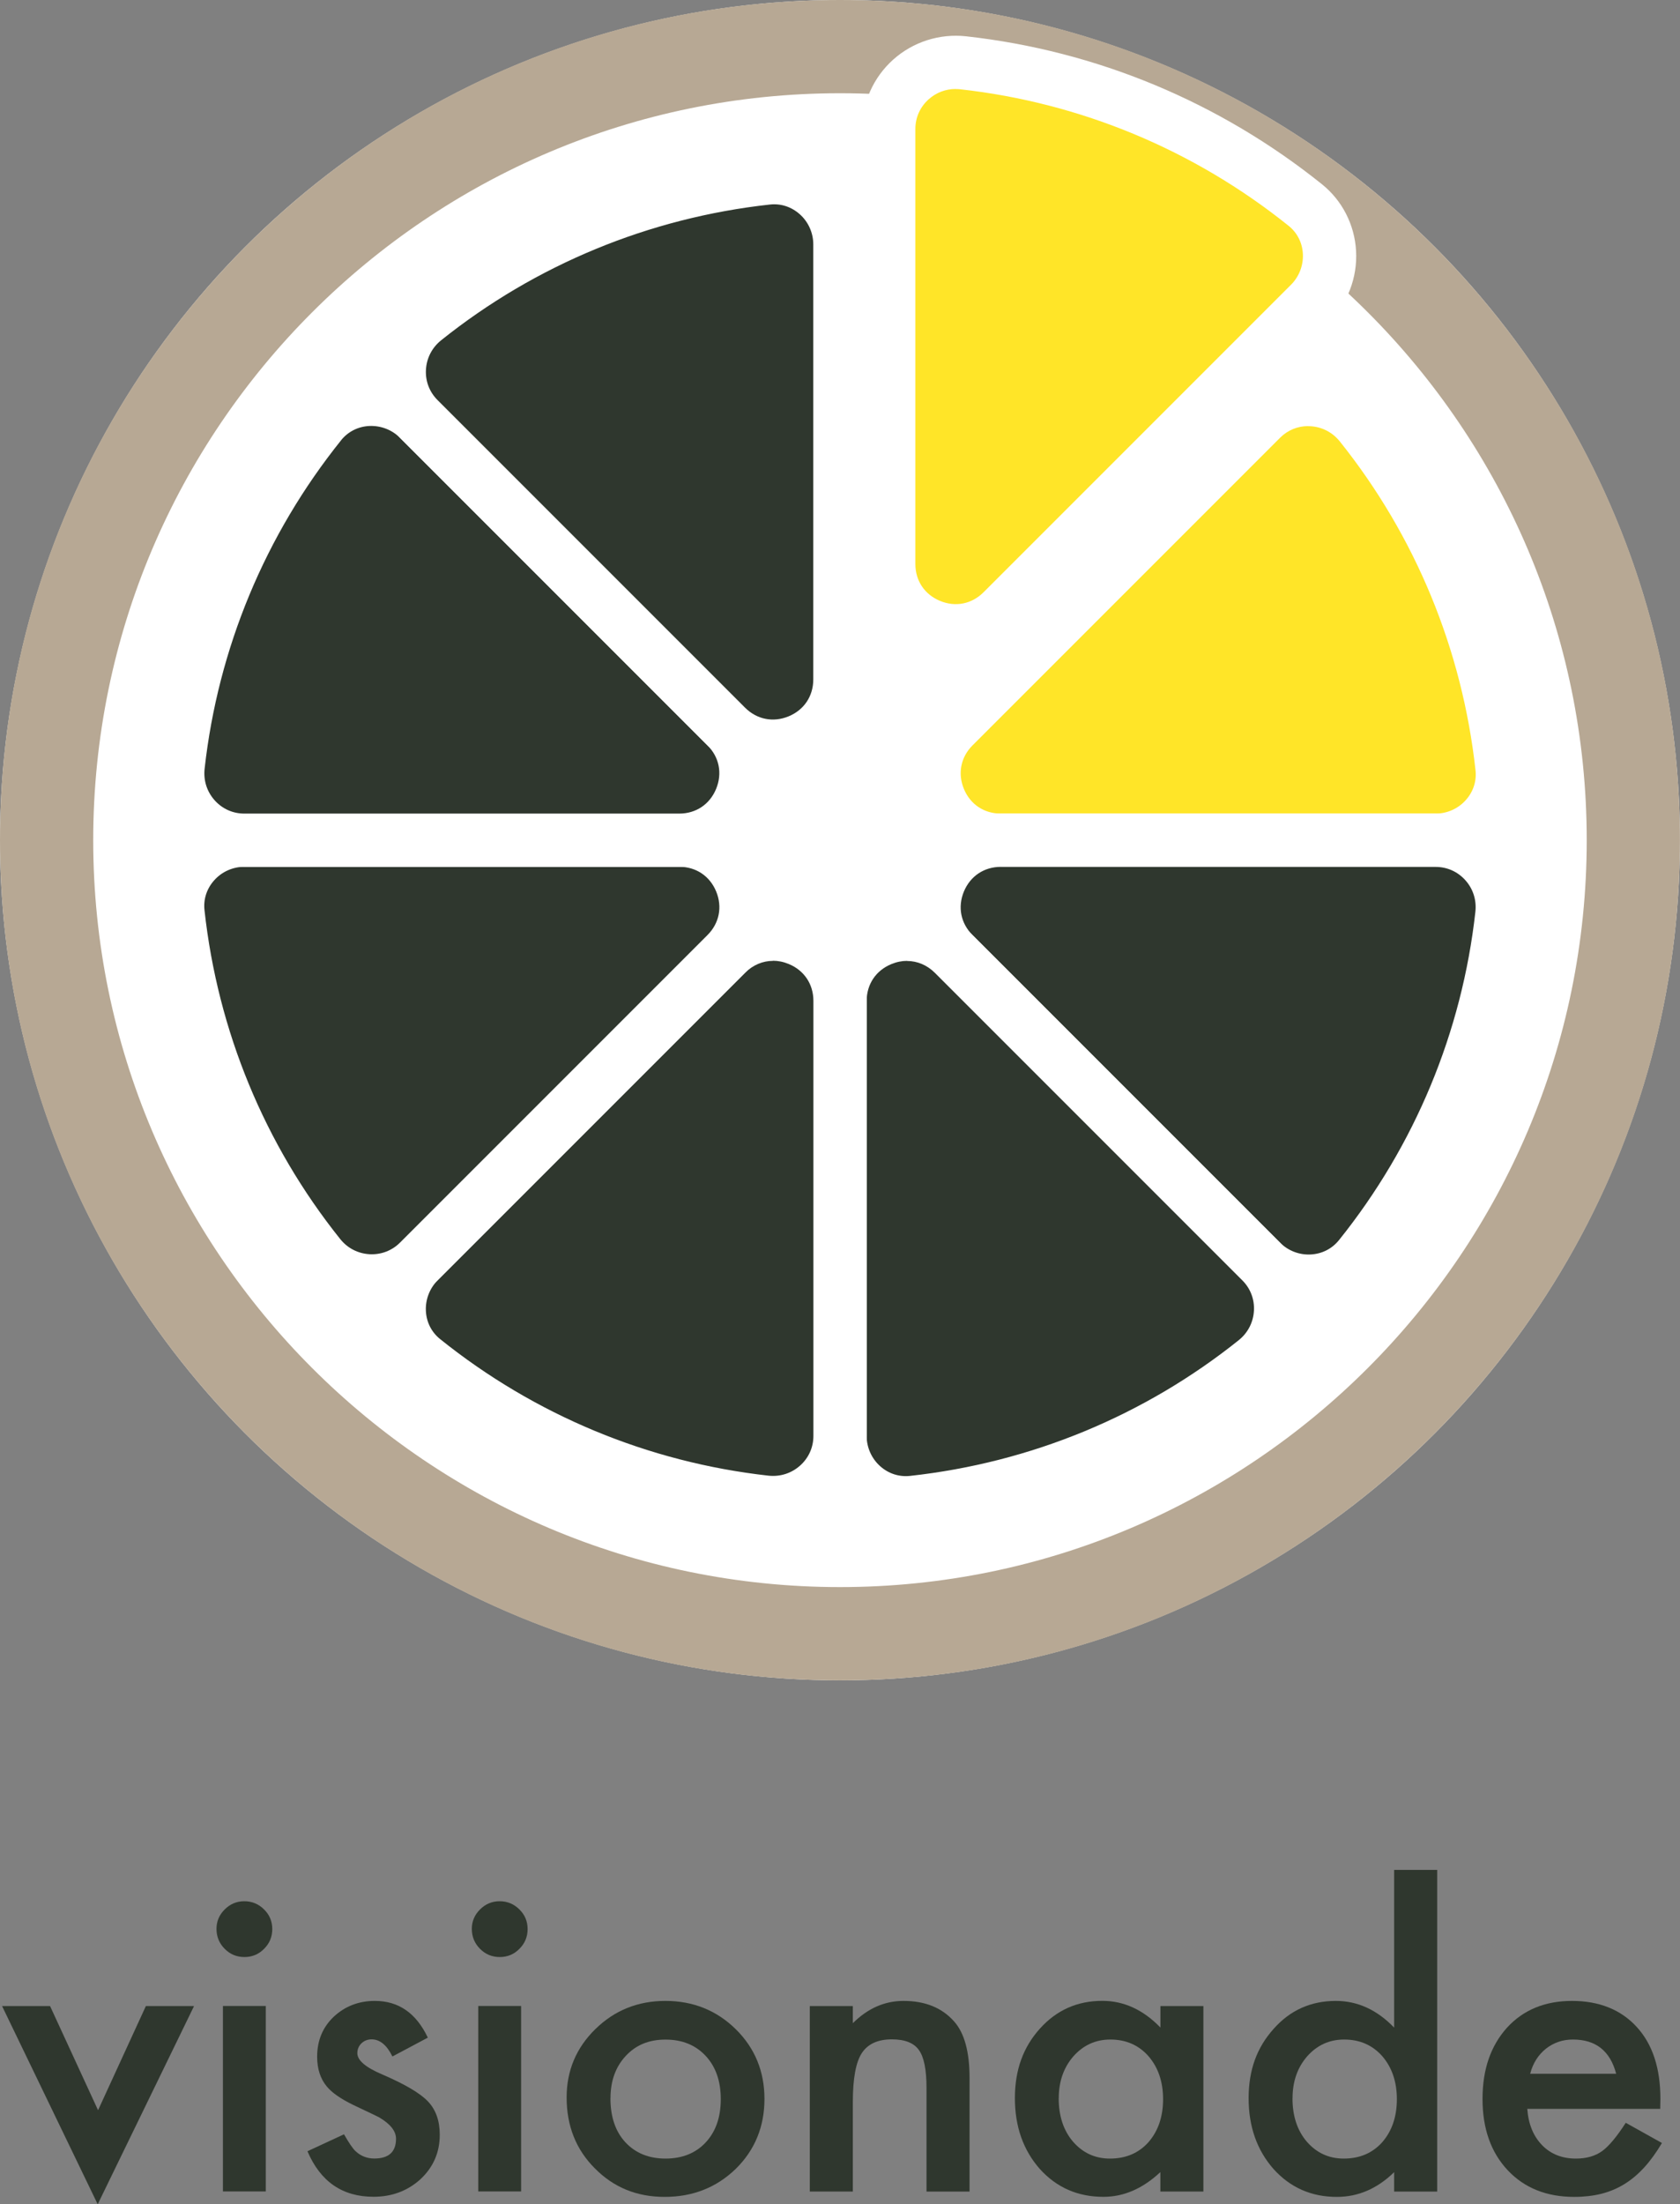 <?xml version="1.0" encoding="UTF-8"?>
<svg id="Layer_1" data-name="Layer 1" xmlns="http://www.w3.org/2000/svg" viewBox="0 0 284.57 373.29">
  <rect x="0" y="0" width="284.57" height="373.29" fill="#808080" stroke="none"/>
  <defs>
    <style>
      .cls-1 {
        fill: #2f372e;
      }

      .cls-1, .cls-2, .cls-3, .cls-4 {
        stroke-width: 0px;
      }

      .cls-2 {
        fill: #b7a894;
      }

      .cls-3 {
        fill: #fff;
      }

      .cls-4 {
        fill: #ffe528;
      }
    </style>
  </defs>
  <g>
    <circle class="cls-3" cx="142.28" cy="142.28" r="142.28"/>
    <path class="cls-2" d="m142.28,15.79c69.75,0,126.49,56.74,126.49,126.49s-56.74,126.49-126.49,126.49S15.79,212.03,15.79,142.28,72.54,15.79,142.28,15.79M142.28,0C63.7,0,0,63.7,0,142.28s63.7,142.28,142.28,142.28,142.28-63.7,142.28-142.28S220.86,0,142.28,0h0Z"/>
    <g>
      <path class="cls-4" d="m254.42,129.93c-2.27-20.69-10.25-40.88-23.94-58-4.22-5.28-12.07-5.77-16.85-.99l-52.08,52.08c-7.11,7.11-2.07,19.26,7.98,19.26h73.65c6.66,0,11.97-5.74,11.24-12.36Z"/>
      <path class="cls-3" d="m243.18,146.8h-73.65c-6.51,0-12.1-3.74-14.59-9.75-2.49-6.01-1.18-12.61,3.43-17.21l52.08-52.08c3.17-3.17,7.55-4.84,12.03-4.6,4.51.25,8.71,2.42,11.54,5.96,13.87,17.34,22.48,38.2,24.9,60.32h0c.48,4.38-.94,8.78-3.9,12.08-3.01,3.36-7.32,5.28-11.82,5.28Zm-21.6-74.64c-1.8,0-3.47.69-4.76,1.98l-52.08,52.08c-2,2-2.55,4.76-1.47,7.38,1.08,2.62,3.42,4.18,6.26,4.18h73.65c1.94,0,3.81-.83,5.1-2.28,1.27-1.41,1.86-3.22,1.65-5.07h0c-2.24-20.42-10.18-39.67-22.98-55.67-1.24-1.55-3.02-2.47-4.99-2.58-.13,0-.26-.01-.39-.01Z"/>
    </g>
    <g>
      <path class="cls-1" d="m230.31,212.84c13.03-16.23,21.66-36.15,24.08-57.94.75-6.72-4.46-12.61-11.22-12.61h-73.66c-10.05,0-15.09,12.15-7.98,19.26l52.08,52.08c4.71,4.71,12.52,4.4,16.69-.79Z"/>
      <path class="cls-3" d="m221.67,221.47c-4.2,0-8.25-1.67-11.23-4.65l-52.08-52.08c-4.6-4.6-5.92-11.19-3.43-17.21s8.08-9.75,14.59-9.75h73.66c4.48,0,8.76,1.91,11.75,5.25,3.01,3.36,4.45,7.87,3.95,12.37-2.45,22.06-11.12,42.9-25.05,60.26h0c-2.76,3.43-6.88,5.54-11.3,5.78-.29.02-.58.02-.86.02Zm-52.14-74.67c-2.83,0-5.17,1.56-6.26,4.18-1.08,2.62-.54,5.37,1.47,7.38l52.08,52.08c1.37,1.37,3.26,2.11,5.22,2,1.9-.1,3.59-.97,4.76-2.42,12.86-16.02,20.85-35.25,23.11-55.61.22-1.98-.38-3.88-1.7-5.35-1.3-1.45-3.08-2.25-5.03-2.25h-73.66Z"/>
    </g>
    <g>
      <path class="cls-1" d="m154.64,254.42c20.69-2.27,40.88-10.25,58-23.94,5.28-4.22,5.77-12.07.99-16.85l-52.08-52.08c-7.11-7.11-19.26-2.07-19.26,7.98v73.65c0,6.66,5.74,11.97,12.36,11.24Z"/>
      <path class="cls-3" d="m153.46,258.99c-3.81,0-7.53-1.41-10.41-3.99-3.36-3.01-5.28-7.32-5.28-11.82v-73.66c0-6.51,3.74-12.1,9.75-14.59,6.02-2.49,12.61-1.18,17.21,3.42l52.08,52.08c3.17,3.17,4.84,7.55,4.59,12.03-.25,4.51-2.42,8.71-5.96,11.54-17.34,13.87-38.2,22.48-60.32,24.9h0c-.56.06-1.12.09-1.67.09Zm.19-96.27c-.88,0-1.78.18-2.67.55-2.62,1.08-4.18,3.42-4.18,6.25v73.66c0,1.94.83,3.81,2.28,5.11,1.41,1.27,3.22,1.85,5.07,1.65h0c20.42-2.24,39.67-10.18,55.67-22.98,1.55-1.24,2.47-3.02,2.58-4.99.11-1.94-.59-3.77-1.96-5.14l-52.08-52.08c-1.33-1.32-2.98-2.01-4.71-2.01Z"/>
    </g>
    <g>
      <path class="cls-1" d="m71.73,230.31c16.23,13.03,36.15,21.66,57.94,24.08,6.72.75,12.61-4.46,12.61-11.22v-73.66c0-10.05-12.15-15.09-19.26-7.98l-52.08,52.08c-4.71,4.71-4.4,12.52.79,16.69Z"/>
      <path class="cls-3" d="m130.93,258.98c-.58,0-1.17-.03-1.76-.1-22.06-2.45-42.9-11.11-60.26-25.05-3.43-2.75-5.54-6.87-5.78-11.3-.25-4.5,1.44-8.91,4.63-12.1l52.08-52.08c4.6-4.6,11.2-5.92,17.22-3.42,6.01,2.49,9.75,8.08,9.75,14.59v73.66c0,4.48-1.91,8.76-5.25,11.75-2.92,2.62-6.72,4.05-10.61,4.05Zm0-96.26c-1.73,0-3.38.69-4.71,2.01l-52.08,52.08c-1.37,1.37-2.1,3.28-2,5.22.1,1.9.96,3.58,2.42,4.75h0c16.02,12.86,35.25,20.85,55.61,23.12,1.98.21,3.88-.39,5.36-1.71,1.45-1.3,2.25-3.08,2.25-5.03v-73.66c0-2.83-1.56-5.17-4.18-6.25-.89-.37-1.79-.55-2.67-.55Z"/>
    </g>
    <g>
      <path class="cls-1" d="m30.15,154.64c2.27,20.69,10.25,40.88,23.94,58,4.22,5.28,12.07,5.77,16.85.99l52.08-52.08c7.11-7.11,2.07-19.26-7.98-19.26H41.39c-6.66,0-11.97,5.74-11.24,12.36Z"/>
      <path class="cls-3" d="m62.98,221.43c-.29,0-.58,0-.87-.02-4.51-.25-8.71-2.42-11.54-5.96-13.87-17.34-22.48-38.2-24.9-60.32h0c-.48-4.38.94-8.78,3.9-12.08,3.01-3.36,7.32-5.28,11.82-5.28h73.65c6.51,0,12.1,3.74,14.59,9.75,2.49,6.01,1.18,12.61-3.43,17.21l-52.08,52.08c-2.96,2.96-6.99,4.62-11.15,4.62Zm-28.34-67.28c2.24,20.42,10.18,39.67,22.98,55.67,1.24,1.56,3.02,2.47,4.99,2.58,1.93.1,3.77-.59,5.15-1.97l52.08-52.08c2-2,2.55-4.76,1.47-7.38-1.08-2.62-3.42-4.18-6.25-4.18H41.39c-1.94,0-3.81.83-5.1,2.28-1.27,1.41-1.86,3.22-1.65,5.07h0Z"/>
    </g>
    <g>
      <path class="cls-1" d="m54.25,71.73c-13.03,16.23-21.66,36.15-24.08,57.94-.75,6.72,4.46,12.61,11.22,12.61h73.66c10.05,0,15.09-12.15,7.98-19.26l-52.08-52.08c-4.71-4.71-12.52-4.4-16.69.79Z"/>
      <path class="cls-3" d="m115.05,146.8H41.39c-4.48,0-8.76-1.91-11.75-5.25-3.01-3.36-4.45-7.87-3.95-12.37,2.45-22.06,11.12-42.9,25.05-60.26h0c2.76-3.43,6.88-5.54,11.3-5.78,4.51-.27,8.91,1.44,12.09,4.62l52.08,52.08c4.6,4.6,5.92,11.2,3.43,17.21-2.49,6.01-8.08,9.75-14.59,9.75Zm-57.27-72.24c-12.86,16.02-20.85,35.25-23.12,55.61-.22,1.98.38,3.88,1.7,5.36,1.3,1.45,3.08,2.25,5.03,2.25h73.66c2.83,0,5.17-1.56,6.25-4.18,1.08-2.62.54-5.38-1.47-7.38l-52.08-52.08c-1.37-1.37-3.26-2.09-5.22-2-1.9.1-3.59.97-4.76,2.42h0Z"/>
    </g>
    <g>
      <path class="cls-1" d="m129.91,30.15c-20.69,2.27-40.88,10.25-58,23.94-5.28,4.22-5.77,12.07-.99,16.85l52.08,52.08c7.11,7.11,19.26,2.07,19.26-7.98V41.39c0-6.66-5.74-11.97-12.36-11.24Z"/>
      <path class="cls-3" d="m130.88,130.88c-4.07,0-8.01-1.61-11.07-4.67l-52.08-52.08c-3.17-3.17-4.84-7.55-4.59-12.03.25-4.51,2.42-8.71,5.95-11.54,17.34-13.87,38.2-22.48,60.32-24.9h0c4.38-.48,8.78.95,12.08,3.9,3.36,3.01,5.28,7.32,5.28,11.82v73.65c0,6.51-3.74,12.1-9.75,14.59-2.01.84-4.1,1.24-6.14,1.24Zm-.48-96.24h0c-20.42,2.24-39.67,10.18-55.67,22.98-1.55,1.24-2.47,3.02-2.58,4.99-.11,1.94.59,3.77,1.97,5.15l52.08,52.08c2,2,4.76,2.55,7.38,1.47,2.62-1.08,4.18-3.42,4.18-6.26V41.39c0-1.94-.83-3.81-2.28-5.1-1.42-1.27-3.22-1.86-5.07-1.65Z"/>
    </g>
    <g>
      <path class="cls-4" d="m221.09,34.71c-16.23-13.03-36.15-21.66-57.94-24.08-6.72-.75-12.61,4.46-12.61,11.22v73.66c0,10.05,12.15,15.09,19.26,7.98l52.08-52.08c4.71-4.71,4.4-12.52-.79-16.69Z"/>
      <path class="cls-3" d="m161.92,111.34c-2.05,0-4.13-.41-6.14-1.24-6.01-2.49-9.75-8.08-9.75-14.59V21.85c0-4.48,1.92-8.76,5.26-11.75,3.36-3.01,7.87-4.45,12.37-3.95,22.06,2.45,42.9,11.12,60.26,25.05h0c3.43,2.75,5.54,6.87,5.78,11.3.25,4.5-1.44,8.91-4.63,12.09l-52.08,52.08c-3.06,3.06-7,4.67-11.07,4.67Zm-.06-96.27c-1.69,0-3.28.61-4.56,1.75-1.45,1.3-2.25,3.08-2.25,5.03v73.66c0,2.83,1.56,5.17,4.18,6.25,2.62,1.09,5.37.54,7.38-1.47l52.08-52.08c1.37-1.37,2.1-3.28,2-5.22-.1-1.9-.96-3.58-2.42-4.75h0c-16.02-12.86-35.25-20.85-55.61-23.12-.27-.03-.53-.04-.8-.04Z"/>
    </g>
  </g>
  <g>
    <path class="cls-1" d="m8.48,339.72l8.13,17.64,8.1-17.64h8.16l-16.32,33.57L.35,339.72h8.13Z"/>
    <path class="cls-1" d="m36.67,326.65c0-1.27.46-2.36,1.39-3.29.92-.92,2.03-1.39,3.32-1.39s2.43.46,3.35,1.39c.92.9,1.39,2.01,1.39,3.32s-.46,2.43-1.39,3.35c-.9.92-2.01,1.39-3.32,1.39s-2.43-.46-3.35-1.39-1.39-2.05-1.39-3.39Zm8.35,13.06v31.41h-7.26v-31.41h7.26Z"/>
    <path class="cls-1" d="m72.47,345.07l-6,3.19c-.95-1.93-2.12-2.9-3.52-2.9-.67,0-1.24.22-1.71.66-.47.44-.71,1.01-.71,1.69,0,1.2,1.4,2.4,4.19,3.58,3.85,1.66,6.44,3.18,7.77,4.58,1.33,1.4,2,3.28,2,5.64,0,3.03-1.12,5.57-3.35,7.61-2.17,1.93-4.8,2.9-7.87,2.9-5.27,0-9-2.57-11.19-7.71l6.19-2.87c.86,1.51,1.52,2.46,1.97,2.87.88.82,1.94,1.23,3.16,1.23,2.45,0,3.68-1.12,3.68-3.35,0-1.29-.95-2.49-2.84-3.61-.73-.37-1.46-.72-2.19-1.06-.73-.34-1.47-.7-2.23-1.06-2.11-1.03-3.59-2.06-4.45-3.1-1.1-1.31-1.65-3-1.65-5.06,0-2.73.94-4.99,2.81-6.77,1.91-1.78,4.24-2.68,6.97-2.68,4.02,0,7.01,2.08,8.97,6.23Z"/>
    <path class="cls-1" d="m79.92,326.65c0-1.27.46-2.36,1.39-3.29.92-.92,2.03-1.39,3.32-1.39s2.43.46,3.35,1.39c.92.9,1.39,2.01,1.39,3.32s-.46,2.43-1.39,3.35c-.9.92-2.01,1.39-3.32,1.39s-2.43-.46-3.35-1.39c-.92-.92-1.39-2.05-1.39-3.39Zm8.35,13.06v31.41h-7.26v-31.41h7.26Z"/>
    <path class="cls-1" d="m95.98,355.2c0-4.54,1.62-8.4,4.87-11.58,3.25-3.18,7.2-4.77,11.87-4.77s8.67,1.6,11.93,4.81c3.23,3.2,4.84,7.14,4.84,11.8s-1.62,8.65-4.87,11.84c-3.27,3.16-7.28,4.74-12.03,4.74s-8.65-1.61-11.84-4.84c-3.18-3.18-4.77-7.18-4.77-12Zm7.42.13c0,3.14.84,5.62,2.52,7.45,1.72,1.85,3.99,2.77,6.81,2.77s5.11-.91,6.81-2.74c1.7-1.83,2.55-4.27,2.55-7.32s-.85-5.49-2.55-7.32c-1.72-1.85-3.99-2.77-6.81-2.77s-5.02.92-6.74,2.77c-1.72,1.85-2.58,4.24-2.58,7.16Z"/>
    <path class="cls-1" d="m137.17,339.72h7.29v2.9c2.54-2.52,5.4-3.77,8.58-3.77,3.66,0,6.5,1.15,8.55,3.45,1.76,1.96,2.64,5.15,2.64,9.58v19.26h-7.29v-17.55c0-3.1-.43-5.24-1.29-6.42-.84-1.2-2.37-1.81-4.58-1.81-2.41,0-4.12.8-5.13,2.39-.99,1.57-1.48,4.31-1.48,8.22v15.16h-7.29v-31.41Z"/>
    <path class="cls-1" d="m196.55,339.72h7.29v31.41h-7.29v-3.29c-2.99,2.8-6.2,4.19-9.64,4.19-4.34,0-7.93-1.57-10.77-4.71-2.82-3.2-4.23-7.2-4.23-12s1.41-8.63,4.23-11.77c2.82-3.14,6.34-4.71,10.58-4.71,3.65,0,6.93,1.51,9.84,4.52v-3.64Zm-17.22,15.61c0,3.01.81,5.46,2.42,7.35,1.66,1.91,3.74,2.87,6.26,2.87,2.69,0,4.86-.92,6.52-2.77,1.66-1.91,2.48-4.34,2.48-7.29s-.83-5.38-2.48-7.29c-1.66-1.87-3.81-2.81-6.45-2.81-2.49,0-4.58.95-6.26,2.84-1.66,1.91-2.48,4.28-2.48,7.1Z"/>
    <path class="cls-1" d="m236.15,316.66h7.29v54.48h-7.29v-3.29c-2.86,2.8-6.1,4.19-9.71,4.19-4.3,0-7.87-1.57-10.71-4.71-2.82-3.2-4.23-7.2-4.23-12s1.41-8.6,4.23-11.74c2.79-3.16,6.31-4.74,10.55-4.74,3.68,0,6.97,1.51,9.87,4.52v-26.71Zm-17.22,38.67c0,3.01.81,5.46,2.42,7.35,1.66,1.91,3.74,2.87,6.26,2.87,2.69,0,4.86-.92,6.52-2.77,1.66-1.91,2.48-4.34,2.48-7.29s-.83-5.38-2.48-7.29c-1.66-1.87-3.81-2.81-6.45-2.81-2.49,0-4.58.95-6.26,2.84-1.66,1.91-2.48,4.28-2.48,7.1Z"/>
    <path class="cls-1" d="m281.21,357.13h-22.51c.19,2.58,1.03,4.63,2.52,6.16,1.48,1.51,3.39,2.26,5.71,2.26,1.81,0,3.3-.43,4.48-1.29,1.16-.86,2.48-2.45,3.97-4.77l6.13,3.42c-.95,1.61-1.95,2.99-3,4.14-1.05,1.15-2.18,2.1-3.39,2.84-1.2.74-2.51,1.28-3.9,1.63-1.4.34-2.91.52-4.55.52-4.69,0-8.45-1.5-11.29-4.52-2.84-3.03-4.26-7.05-4.26-12.06s1.38-8.99,4.13-12.06c2.77-3.03,6.45-4.55,11.03-4.55s8.28,1.47,10.97,4.42c2.67,2.92,4,6.98,4,12.16l-.03,1.71Zm-7.45-5.93c-1.01-3.87-3.45-5.81-7.32-5.81-.88,0-1.71.13-2.48.4-.77.27-1.48.66-2.11,1.16-.63.51-1.18,1.11-1.63,1.82-.45.71-.8,1.52-1.03,2.42h14.58Z"/>
  </g>
</svg>
